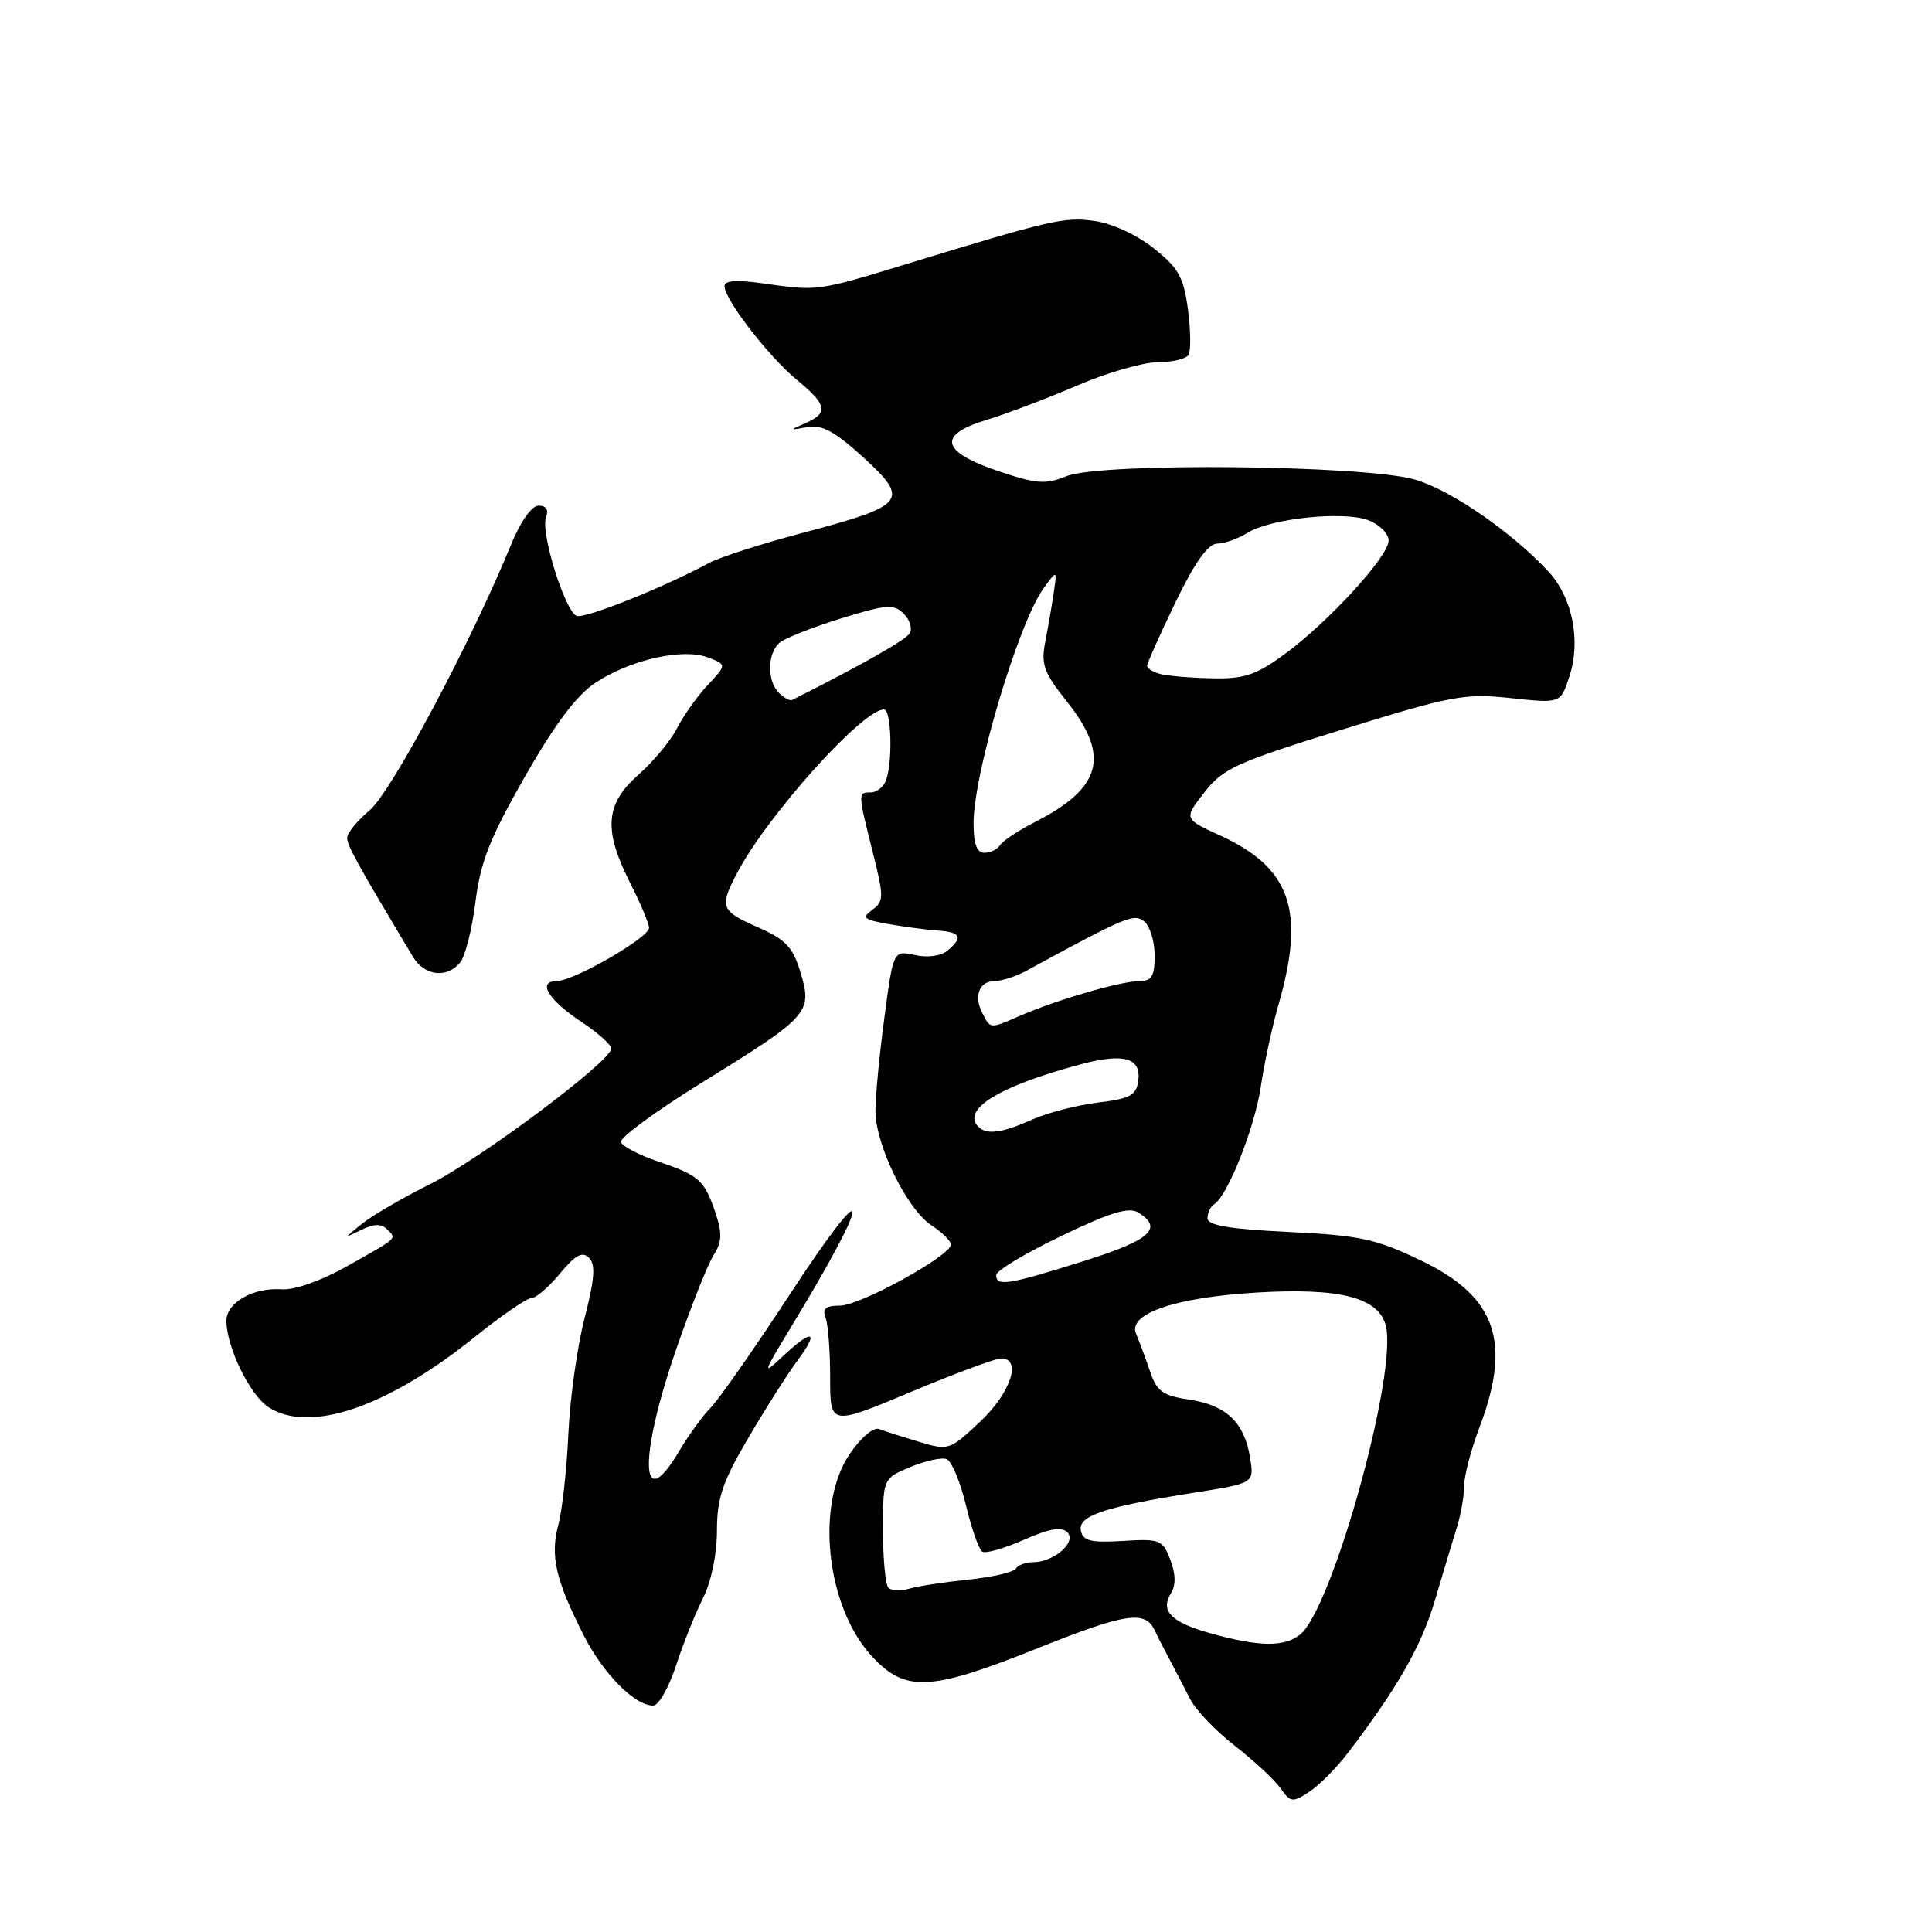 <?xml version="1.0" encoding="UTF-8" standalone="no"?>
<!DOCTYPE svg PUBLIC "-//W3C//DTD SVG 1.1//EN" "http://www.w3.org/Graphics/SVG/1.1/DTD/svg11.dtd" >
<svg xmlns="http://www.w3.org/2000/svg" xmlns:xlink="http://www.w3.org/1999/xlink" version="1.1" viewBox="0 0 256 256">
 <g >
 <path fill="currentColor"
d=" M 178.63 232.24 C 185.21 223.61 188.36 218.08 190.15 212.00 C 191.20 208.43 192.50 204.12 193.03 202.43 C 193.56 200.74 194.00 198.26 194.00 196.93 C 194.00 195.59 194.90 192.13 196.00 189.24 C 200.35 177.80 198.28 171.83 188.30 167.03 C 182.30 164.15 180.24 163.70 170.75 163.24 C 162.87 162.86 160.00 162.37 160.00 161.42 C 160.00 160.70 160.40 159.87 160.88 159.57 C 162.67 158.47 166.28 149.35 167.06 144.00 C 167.50 140.97 168.57 136.04 169.43 133.03 C 172.99 120.64 171.02 115.00 161.68 110.71 C 156.85 108.50 156.85 108.50 159.59 104.99 C 162.07 101.81 163.82 101.02 177.96 96.64 C 192.40 92.16 194.08 91.85 200.18 92.50 C 206.78 93.21 206.78 93.21 207.94 89.67 C 209.52 84.91 208.36 79.14 205.13 75.68 C 200.28 70.48 192.35 65.01 187.58 63.57 C 181.07 61.62 145.84 61.25 141.31 63.10 C 138.54 64.22 137.34 64.13 132.32 62.44 C 124.68 59.86 124.15 57.64 130.69 55.65 C 133.33 54.85 138.74 52.80 142.70 51.10 C 146.65 49.39 151.46 48.00 153.39 48.00 C 155.31 48.00 157.15 47.56 157.48 47.03 C 157.81 46.50 157.78 43.79 157.41 41.01 C 156.84 36.71 156.16 35.50 152.85 32.88 C 150.59 31.09 147.30 29.58 144.97 29.27 C 140.97 28.73 139.38 29.10 119.64 35.13 C 108.37 38.57 108.30 38.58 101.25 37.57 C 97.63 37.05 96.00 37.16 96.00 37.91 C 96.00 39.68 101.83 47.23 105.57 50.32 C 109.59 53.63 109.81 54.71 106.75 56.06 C 104.56 57.02 104.57 57.03 107.00 56.59 C 108.92 56.24 110.65 57.19 114.41 60.62 C 120.60 66.29 120.05 66.98 106.50 70.57 C 101.00 72.02 95.38 73.83 94.00 74.57 C 88.10 77.78 77.50 82.02 76.41 81.61 C 74.86 81.01 71.59 70.52 72.35 68.54 C 72.72 67.56 72.37 67.00 71.38 67.00 C 70.45 67.00 68.97 69.09 67.68 72.25 C 62.48 84.98 51.85 104.95 49.01 107.34 C 47.35 108.73 46.00 110.39 46.00 111.03 C 46.00 112.04 47.39 114.55 54.70 126.75 C 56.24 129.32 59.18 129.69 60.97 127.54 C 61.64 126.73 62.55 123.12 63.00 119.52 C 63.66 114.21 64.91 111.04 69.56 102.89 C 73.54 95.93 76.42 92.09 78.91 90.46 C 83.56 87.40 90.47 85.85 93.79 87.11 C 96.31 88.07 96.31 88.07 93.77 90.78 C 92.37 92.28 90.54 94.85 89.71 96.50 C 88.87 98.15 86.57 100.92 84.59 102.66 C 80.19 106.55 79.93 109.95 83.50 117.00 C 84.88 119.71 86.00 122.39 86.00 122.95 C 86.00 124.24 76.05 129.98 73.78 129.99 C 71.13 130.01 72.64 132.50 77.08 135.43 C 79.23 136.86 81.00 138.44 81.00 138.94 C 81.00 140.59 63.56 153.64 56.93 156.93 C 53.35 158.72 49.31 161.07 47.96 162.16 C 45.51 164.13 45.51 164.13 47.86 162.97 C 49.54 162.15 50.52 162.12 51.29 162.89 C 52.58 164.18 52.88 163.90 45.84 167.86 C 42.54 169.72 39.00 170.96 37.34 170.84 C 33.57 170.57 30.00 172.60 30.00 175.01 C 30.00 178.45 33.10 184.83 35.55 186.44 C 40.98 190.00 51.29 186.50 62.91 177.16 C 66.44 174.32 69.82 172.00 70.41 172.01 C 71.01 172.01 72.71 170.55 74.19 168.76 C 76.23 166.29 77.16 165.78 78.04 166.66 C 78.94 167.54 78.80 169.44 77.46 174.66 C 76.49 178.42 75.52 185.32 75.31 190.00 C 75.10 194.68 74.50 200.10 73.98 202.06 C 72.88 206.15 73.62 209.34 77.33 216.66 C 79.92 221.77 84.10 226.00 86.55 226.00 C 87.26 226.00 88.61 223.64 89.56 220.75 C 90.50 217.86 92.11 213.83 93.14 211.79 C 94.24 209.59 95.00 205.96 95.00 202.85 C 95.00 198.52 95.71 196.40 99.14 190.56 C 101.41 186.68 104.36 182.04 105.69 180.25 C 108.64 176.28 107.64 176.03 103.69 179.75 C 100.98 182.30 101.06 182.03 104.82 175.84 C 115.80 157.78 115.62 154.75 104.58 171.63 C 99.95 178.71 95.27 185.40 94.19 186.50 C 93.11 187.60 91.23 190.19 90.01 192.25 C 84.84 201.02 84.59 193.27 89.58 178.85 C 91.55 173.16 93.78 167.52 94.55 166.32 C 95.65 164.61 95.71 163.44 94.84 160.82 C 93.35 156.37 92.68 155.76 87.27 153.93 C 84.71 153.07 82.47 151.90 82.28 151.33 C 82.09 150.76 86.90 147.23 92.97 143.47 C 107.22 134.67 107.67 134.17 106.09 128.91 C 105.07 125.50 104.14 124.51 100.43 122.87 C 95.50 120.69 95.32 120.22 97.59 115.83 C 101.51 108.24 114.27 94.00 117.14 94.00 C 118.12 94.00 118.31 101.03 117.39 103.42 C 117.06 104.29 116.16 105.00 115.39 105.00 C 113.66 105.00 113.66 105.00 115.63 112.86 C 117.14 118.88 117.13 119.43 115.59 120.56 C 114.15 121.61 114.44 121.86 117.71 122.44 C 119.80 122.81 122.74 123.20 124.25 123.30 C 127.34 123.52 127.67 124.20 125.54 125.97 C 124.69 126.68 122.90 126.92 121.23 126.55 C 118.37 125.92 118.37 125.92 117.19 134.82 C 116.53 139.72 116.00 145.28 116.00 147.18 C 116.00 151.70 120.17 160.22 123.42 162.36 C 124.84 163.29 126.00 164.43 126.00 164.91 C 126.00 166.38 113.99 173.00 111.32 173.00 C 109.42 173.00 108.94 173.40 109.39 174.58 C 109.73 175.45 110.00 179.03 110.00 182.54 C 110.00 188.92 110.00 188.92 120.65 184.46 C 126.50 182.01 131.90 180.00 132.65 180.00 C 135.44 180.00 133.94 184.55 129.88 188.37 C 125.85 192.17 125.69 192.22 121.78 191.05 C 119.59 190.39 117.20 189.63 116.48 189.35 C 115.74 189.07 114.06 190.49 112.59 192.66 C 108.02 199.38 109.48 212.86 115.48 219.41 C 119.94 224.27 123.18 224.13 137.44 218.42 C 149.11 213.75 151.74 213.34 152.99 216.00 C 153.37 216.82 154.29 218.62 155.03 220.00 C 155.77 221.38 156.96 223.68 157.69 225.12 C 158.42 226.57 161.11 229.37 163.66 231.36 C 166.21 233.35 168.92 235.87 169.70 236.98 C 171.00 238.84 171.27 238.87 173.49 237.42 C 174.80 236.56 177.12 234.23 178.63 232.24 Z  M 160.60 216.48 C 155.19 214.99 153.68 213.49 155.17 211.09 C 155.82 210.03 155.79 208.55 155.07 206.68 C 154.06 204.02 153.70 203.88 148.78 204.18 C 144.53 204.44 143.50 204.19 143.22 202.81 C 142.82 200.84 146.34 199.67 158.34 197.77 C 166.19 196.53 166.19 196.53 165.64 193.14 C 164.88 188.47 162.50 186.20 157.60 185.46 C 154.05 184.93 153.28 184.37 152.37 181.67 C 151.78 179.93 150.95 177.71 150.54 176.74 C 149.39 174.08 155.69 171.92 166.51 171.27 C 177.57 170.61 182.69 171.93 183.63 175.67 C 185.22 181.99 176.47 213.40 172.22 216.63 C 170.08 218.25 166.92 218.21 160.60 216.48 Z  M 117.72 210.39 C 117.33 209.99 117.00 206.57 117.00 202.78 C 117.00 195.90 117.00 195.90 120.62 194.39 C 122.61 193.56 124.77 193.08 125.43 193.34 C 126.09 193.59 127.24 196.34 127.99 199.44 C 128.73 202.55 129.71 205.32 130.16 205.60 C 130.61 205.88 133.09 205.17 135.67 204.03 C 139.04 202.54 140.66 202.26 141.43 203.04 C 142.70 204.34 139.64 207.00 136.87 207.00 C 135.91 207.00 134.88 207.39 134.59 207.86 C 134.30 208.33 131.46 208.98 128.28 209.31 C 125.10 209.64 121.59 210.18 120.47 210.51 C 119.36 210.84 118.12 210.79 117.72 210.39 Z  M 132.00 168.95 C 132.00 168.38 135.87 166.05 140.61 163.78 C 147.21 160.61 149.60 159.89 150.86 160.68 C 154.19 162.78 152.42 164.33 143.50 167.13 C 133.58 170.25 132.00 170.50 132.00 168.95 Z  M 129.67 149.33 C 127.34 147.01 132.36 143.93 143.22 141.02 C 148.93 139.49 151.26 140.17 150.82 143.25 C 150.55 145.14 149.71 145.59 145.50 146.09 C 142.75 146.42 138.83 147.43 136.78 148.34 C 132.81 150.12 130.74 150.40 129.67 149.33 Z  M 130.17 134.25 C 128.99 131.95 129.75 130.00 131.83 129.99 C 132.75 129.99 134.62 129.38 136.00 128.63 C 149.22 121.44 150.28 120.99 151.63 122.11 C 152.38 122.73 153.00 124.76 153.00 126.62 C 153.00 129.37 152.61 130.00 150.94 130.00 C 148.56 130.00 140.02 132.48 135.22 134.57 C 131.13 136.35 131.25 136.36 130.17 134.25 Z  M 129.00 109.07 C 129.00 102.47 134.97 82.48 138.29 77.93 C 140.07 75.50 140.07 75.50 139.63 78.50 C 139.39 80.15 138.88 83.08 138.51 85.00 C 137.91 88.04 138.30 89.10 141.40 93.00 C 147.13 100.20 146.00 104.41 137.11 108.94 C 134.92 110.06 132.85 111.43 132.51 111.99 C 132.16 112.54 131.23 113.00 130.44 113.00 C 129.43 113.00 129.00 111.83 129.00 109.07 Z  M 103.21 91.81 C 101.60 90.20 101.67 86.52 103.33 85.14 C 104.06 84.54 107.72 83.10 111.46 81.94 C 117.48 80.08 118.44 80.01 119.75 81.32 C 120.57 82.14 120.92 83.31 120.54 83.93 C 120.00 84.81 114.14 88.13 104.96 92.75 C 104.67 92.90 103.88 92.48 103.21 91.81 Z  M 153.75 89.31 C 152.79 89.06 152.00 88.57 152.00 88.22 C 152.00 87.87 153.69 84.09 155.75 79.82 C 158.32 74.51 160.06 72.06 161.29 72.03 C 162.27 72.02 164.07 71.37 165.29 70.61 C 168.33 68.69 178.02 67.68 181.31 68.93 C 182.79 69.49 184.00 70.70 184.00 71.62 C 184.00 73.74 175.97 82.49 170.12 86.75 C 166.38 89.47 164.82 89.98 160.57 89.88 C 157.78 89.82 154.71 89.56 153.75 89.31 Z "/>
</g>
</svg>